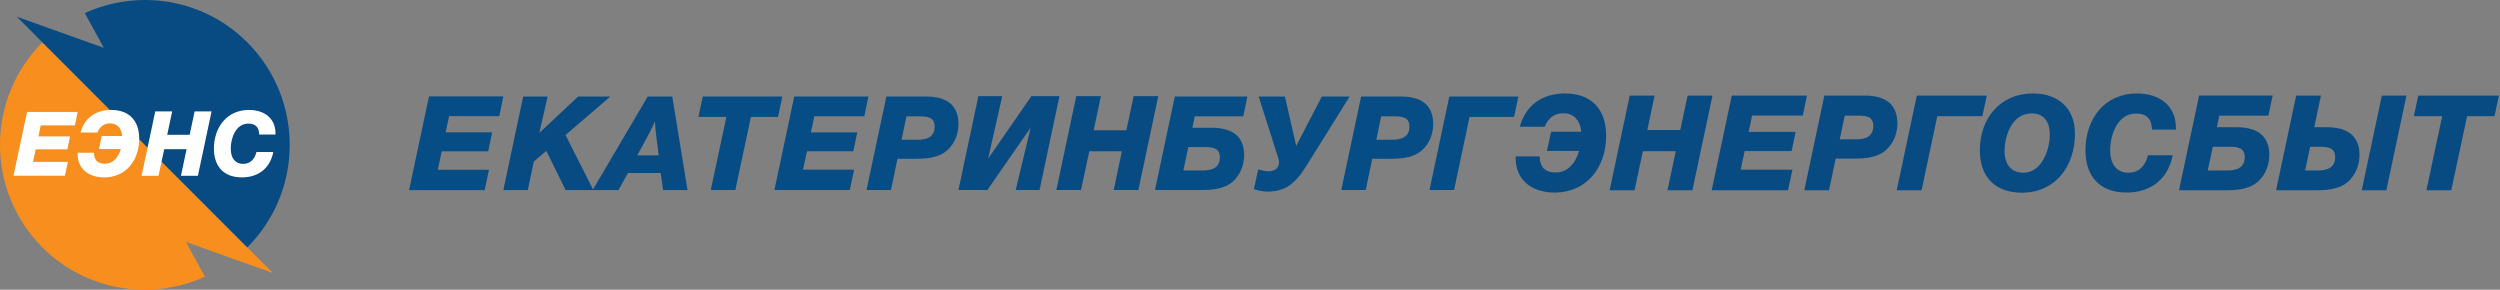 <?xml version="1.0" encoding="UTF-8" standalone="no"?><!DOCTYPE svg PUBLIC "-//W3C//DTD SVG 1.1//EN" "http://www.w3.org/Graphics/SVG/1.1/DTD/svg11.dtd"><svg width="100%" height="100%" viewBox="0 0 1950 226" version="1.1" xmlns="http://www.w3.org/2000/svg" xmlns:xlink="http://www.w3.org/1999/xlink" xml:space="preserve" xmlns:serif="http://www.serif.com/" style="fill-rule:evenodd;clip-rule:evenodd;stroke-linejoin:round;stroke-miterlimit:2;"><rect x="0" y="0" width="1950" height="226" fill="#808080" stroke="none"/><path d="M33.087,33.025c-22.062,22.087 -33.087,51.029 -33.087,79.975c-0,28.941 11.025,57.883 33.087,79.971c34.288,34.3 85.084,41.833 126.742,22.833l-14.787,-27.079l67.841,24.237l-179.796,-179.937Z" style="fill:#f78e1e;fill-rule:nonzero;"/><path d="M192.891,192.971c44.125,-44.163 44.125,-115.771 0,-159.933c-21.958,-21.984 -50.691,-32.971 -79.466,-33.038c-16.146,-0.025 -32.305,3.375 -47.275,10.204l14.787,27.067l-67.825,-24.225l179.779,179.925Z" style="fill:#084b82;fill-rule:nonzero;"/><path d="M60.568,87.324l-39.48,-0l-10.562,49.754l40.117,-0l2.3,-10.834l-27.175,0l2.095,-9.779l24.663,0l2.104,-10.066l-24.675,-0l1.821,-8.596l26.621,-0l2.171,-10.479Z" style="fill:#fff;fill-rule:nonzero;"/><path d="M108.587,108.136c0,-14.195 -8.05,-22.383 -21.825,-22.383c-12.208,0 -20.9,6.35 -24.004,17.646l13.275,-0c1.767,-4.654 5.154,-7.129 9.808,-7.129c5.446,-0 8.904,3.529 9.534,9.816l-16.025,0l-2.192,10.163l17.092,-0c-1.767,6.075 -5.721,11.442 -12.496,11.442c-5.792,-0 -8.338,-2.963 -8.479,-8.542l-12.709,-0l0,1.129c0,11.013 8.125,18.079 20.692,18.079c17.158,0 27.329,-13.487 27.329,-30.221" style="fill:#fff;fill-rule:nonzero;"/><path d="M165.022,86.88l-13.204,0l-3.884,18.288l-17.516,-0l3.887,-18.288l-13.204,0l-10.663,50.271l13.205,-0l4.454,-20.758l17.433,-0l-4.379,20.758l13.212,-0l10.659,-50.271Z" style="fill:#fff;fill-rule:nonzero;"/><path d="M213.176,118.583l-13.133,-0c-1.48,6.004 -5.15,9.25 -10.455,9.25c-6.066,-0 -9.595,-4.371 -9.595,-12c-0,-8.192 3.954,-19.421 13.691,-19.421c5.8,-0 8.338,2.962 8.479,8.542l12.709,-0l-0,-1.125c-0,-11.017 -8.125,-18.075 -20.692,-18.075c-17.158,-0 -27.321,13.479 -27.321,30.212c0,14.2 8.042,22.392 21.817,22.392c12.917,-0 21.954,-7.129 24.5,-19.775" style="fill:#fff;fill-rule:nonzero;"/><path d="M610.219,75.299l-62.063,0l-3.387,15.884l21.821,-0l-12.192,57.033l19.15,0l12.2,-57.033l21.087,-0l3.384,-15.884Z" style="fill:#054d84;fill-rule:nonzero;"/><path d="M677.374,75.299l-57.859,0l-15.483,72.917l58.8,0l3.367,-15.871l-39.829,0l3.075,-14.337l36.141,-0l3.084,-14.75l-36.163,-0l2.671,-12.6l39.017,-0l3.179,-15.359Z" style="fill:#054d84;fill-rule:nonzero;"/><path d="M392.614,75.202l-58.012,-0l-15.525,73.112l58.954,0l3.379,-15.916l-39.937,-0l3.083,-14.371l36.242,-0l3.087,-14.792l-36.258,0l2.679,-12.633l39.121,-0l3.187,-15.4Z" style="fill:#054d84;fill-rule:nonzero;"/><path d="M707.017,90.761l10.667,-0c5.933,-0 11.362,0.812 11.362,7.892c0,7.887 -5.629,10.325 -13.012,10.325l-12.788,-0l3.771,-18.217Zm-15.662,-15.463l-15.463,72.917l19.05,0l5.121,-24.375l14.337,0c7.18,0 15.463,-0.629 21.605,-4.508c7.175,-4.488 11.579,-13.192 11.579,-22.517c-0,-15.887 -10.438,-21.517 -25.192,-21.517l-31.037,0Z" style="fill:#054d84;fill-rule:nonzero;"/><path d="M951.491,122.616c-0,7.892 -5.629,10.342 -13.013,10.342l-15.462,0l3.879,-18.25l13.213,0c5.954,0 11.383,0.85 11.383,7.908m21.5,-47.316l-56.638,-0l-15.462,72.916l36.362,0c7.059,0 15.359,-0.612 21.6,-4.508c7.075,-4.492 11.584,-13.2 11.584,-22.537c-0,-15.867 -10.442,-21.496 -25.188,-21.496l-15.154,-0l1.838,-8.913l37.787,0l3.271,-15.462Z" style="fill:#054d84;fill-rule:nonzero;"/><path d="M1018.52,130.103l34.209,-54.804l-21.717,-0l-19.971,38.508l-8.808,-38.508l-20.479,-0l14.521,45.583c0.729,2.146 1.341,4.1 1.341,5.917c0,4.529 -3.791,6.771 -7.783,6.771c-3.167,-0 -6.45,-0.817 -8.408,-1.534l-3.367,15.463c1.733,0.717 6.346,1.942 10.446,1.942c13.116,-0 21.208,-5.309 30.016,-19.338" style="fill:#054d84;fill-rule:nonzero;"/><path d="M1077.33,90.761l10.667,-0c5.933,-0 11.362,0.812 11.362,7.892c0,7.887 -5.629,10.325 -13,10.325l-12.8,-0l3.771,-18.217Zm-15.663,-15.463l-15.462,72.917l19.05,0l5.117,-24.375l14.341,0c7.179,0 15.463,-0.629 21.617,-4.508c7.162,-4.488 11.567,-13.192 11.567,-22.517c-0,-15.887 -10.446,-21.517 -25.192,-21.517l-31.038,0Z" style="fill:#054d84;fill-rule:nonzero;"/><path d="M1115,148.217l19.155,-0l12.095,-57.034l34.717,0l3.379,-15.883l-53.883,0l-15.463,72.917Z" style="fill:#054d84;fill-rule:nonzero;"/><path d="M476.127,75.273l-25.208,0l-30.234,28.404l6.467,-28.404l-19.071,0l-15.466,72.971l19.05,-0l4.716,-22.229l9.742,-8.304l15.062,30.533l21.621,-0l-21.725,-42.942l35.046,-30.029Z" style="fill:#084b82;fill-rule:nonzero;"/><path d="M903.46,74.981l-19.22,-0l-5.667,26.645l-25.508,0l5.645,-26.645l-19.229,-0l-15.541,73.237l19.25,0l6.47,-30.242l25.421,0l-6.387,30.242l19.246,0l15.52,-73.237Z" style="fill:#084b82;fill-rule:nonzero;"/><path d="M826.386,74.981l-21.913,-0l-33.733,48.77l10.996,-48.77l-18.609,-0l-15.545,73.237l22.545,0l33.842,-48.746l-11.746,48.746l18.634,0l15.529,-73.237Z" style="fill:#084b82;fill-rule:nonzero;"/><path d="M510.841,94.659c0.212,5.734 1.037,11.359 1.754,17.005l1.221,9.525l-16.796,-0l5.117,-9.309c3.079,-5.546 6.35,-11.596 8.704,-17.221m13.533,-19.387l-19.158,-0l-42.942,72.971l20.083,-0l7.48,-13.313l25.512,0l1.858,13.313l19.067,-0l-11.9,-72.971Z" style="fill:#084b82;fill-rule:nonzero;"/><path d="M1949.13,74.551l-62.875,-0l-3.442,16.079l22.113,-0l-12.35,57.796l19.4,-0l12.354,-57.796l21.371,-0l3.429,-16.079Zm-91.284,-0l-15.679,73.875l19.196,-0l15.663,-73.875l-19.18,-0Zm-36.425,47.941c0,7.988 -5.708,10.479 -13.175,10.479l-10.279,0l3.946,-18.466l7.988,-0c6.02,-0 11.52,0.821 11.52,7.987m18.988,-1.458c-0,-16.079 -10.583,-21.788 -25.529,-21.788l-9.759,0l5.196,-24.695l-19.296,-0l-15.679,73.875l31.446,-0c7.167,-0 15.558,-0.625 21.892,-4.563c7.166,-4.571 11.729,-13.383 11.729,-22.829m-89.525,1.458c-0,7.988 -5.708,10.479 -13.175,10.479l-15.679,0l3.95,-18.466l13.383,-0c6.021,-0 11.521,0.821 11.521,7.987m21.787,-47.941l-57.375,-0l-15.666,73.875l36.829,-0c7.167,-0 15.571,-0.625 21.892,-4.563c7.166,-4.571 11.729,-13.383 11.729,-22.829c-0,-16.079 -10.584,-21.788 -25.529,-21.788l-15.35,0l1.862,-9.033l38.288,0l3.32,-15.662Zm-77.954,46.587l-19.3,0c-2.175,8.821 -7.571,13.592 -15.362,13.592c-8.913,-0 -14.1,-6.425 -14.1,-17.634c-0,-12.037 5.812,-28.537 20.121,-28.537c8.52,-0 12.25,4.354 12.458,12.55l18.675,-0l-0,-1.654c-0,-16.188 -11.938,-26.559 -30.404,-26.559c-25.217,0 -40.15,19.809 -40.15,44.396c-0,20.863 11.821,32.904 32.058,32.904c18.988,0 32.267,-10.475 36.004,-29.058" style="fill:#084b82;fill-rule:nonzero;"/><path d="M1584.75,88.455c10.163,-0 14.1,7.362 14.1,16.6c0,11.729 -6.321,29.675 -20.537,29.675c-9.342,-0 -14.738,-6.229 -14.738,-16.813c0,-12.758 6.125,-29.462 21.175,-29.462m33.725,15.975c0,-20.225 -13.291,-31.534 -32.8,-31.534c-25.621,0 -41.4,19.509 -41.4,44.305c0,21.058 12.146,33.1 32.8,33.1c26.246,-0 41.388,-20.863 41.4,-45.871m-139.046,43.996l19.405,-0l12.25,-57.796l35.17,-0l3.43,-16.079l-54.588,-0l-15.667,73.875Zm-40.554,-58.213l10.792,0c6.021,0 11.521,0.833 11.521,7.988c-0,8.004 -5.709,10.491 -13.175,10.491l-12.967,0l3.829,-18.479Zm-15.871,-15.662l-15.662,73.875l19.283,-0l5.2,-24.696l14.517,-0c7.275,-0 15.679,-0.625 21.908,-4.559c7.259,-4.575 11.713,-13.383 11.713,-22.833c-0,-16.079 -10.579,-21.787 -25.525,-21.787l-31.434,-0Zm-13.604,-0l-58.616,-0l-15.675,73.875l59.554,-0l3.425,-16.08l-40.359,0l3.117,-14.533l36.629,0l3.104,-14.933l-36.62,-0l2.683,-12.771l39.537,-0l3.221,-15.558Zm-73.666,-0l-19.405,-0l-5.708,26.87l-25.737,0l5.708,-26.87l-19.404,-0l-15.663,73.875l19.404,-0l6.542,-30.509l25.621,0l-6.438,30.509l19.417,-0l15.663,-73.875Zm-82.934,31.237c0,-20.867 -11.829,-32.892 -32.071,-32.892c-17.941,0 -30.712,9.33 -35.275,25.934l19.509,-0c2.596,-6.842 7.571,-10.479 14.412,-10.479c8,-0 13.084,5.187 14.009,14.425l-23.546,-0l-3.221,14.933l25.112,-0c-2.591,8.929 -8.404,16.812 -18.362,16.812c-8.508,0 -12.246,-4.354 -12.458,-12.55l-18.671,0l-0,1.655c-0,16.187 11.937,26.57 30.4,26.57c25.216,0 40.162,-19.82 40.162,-44.408" style="fill:#084b82;fill-rule:nonzero;"/></svg>
